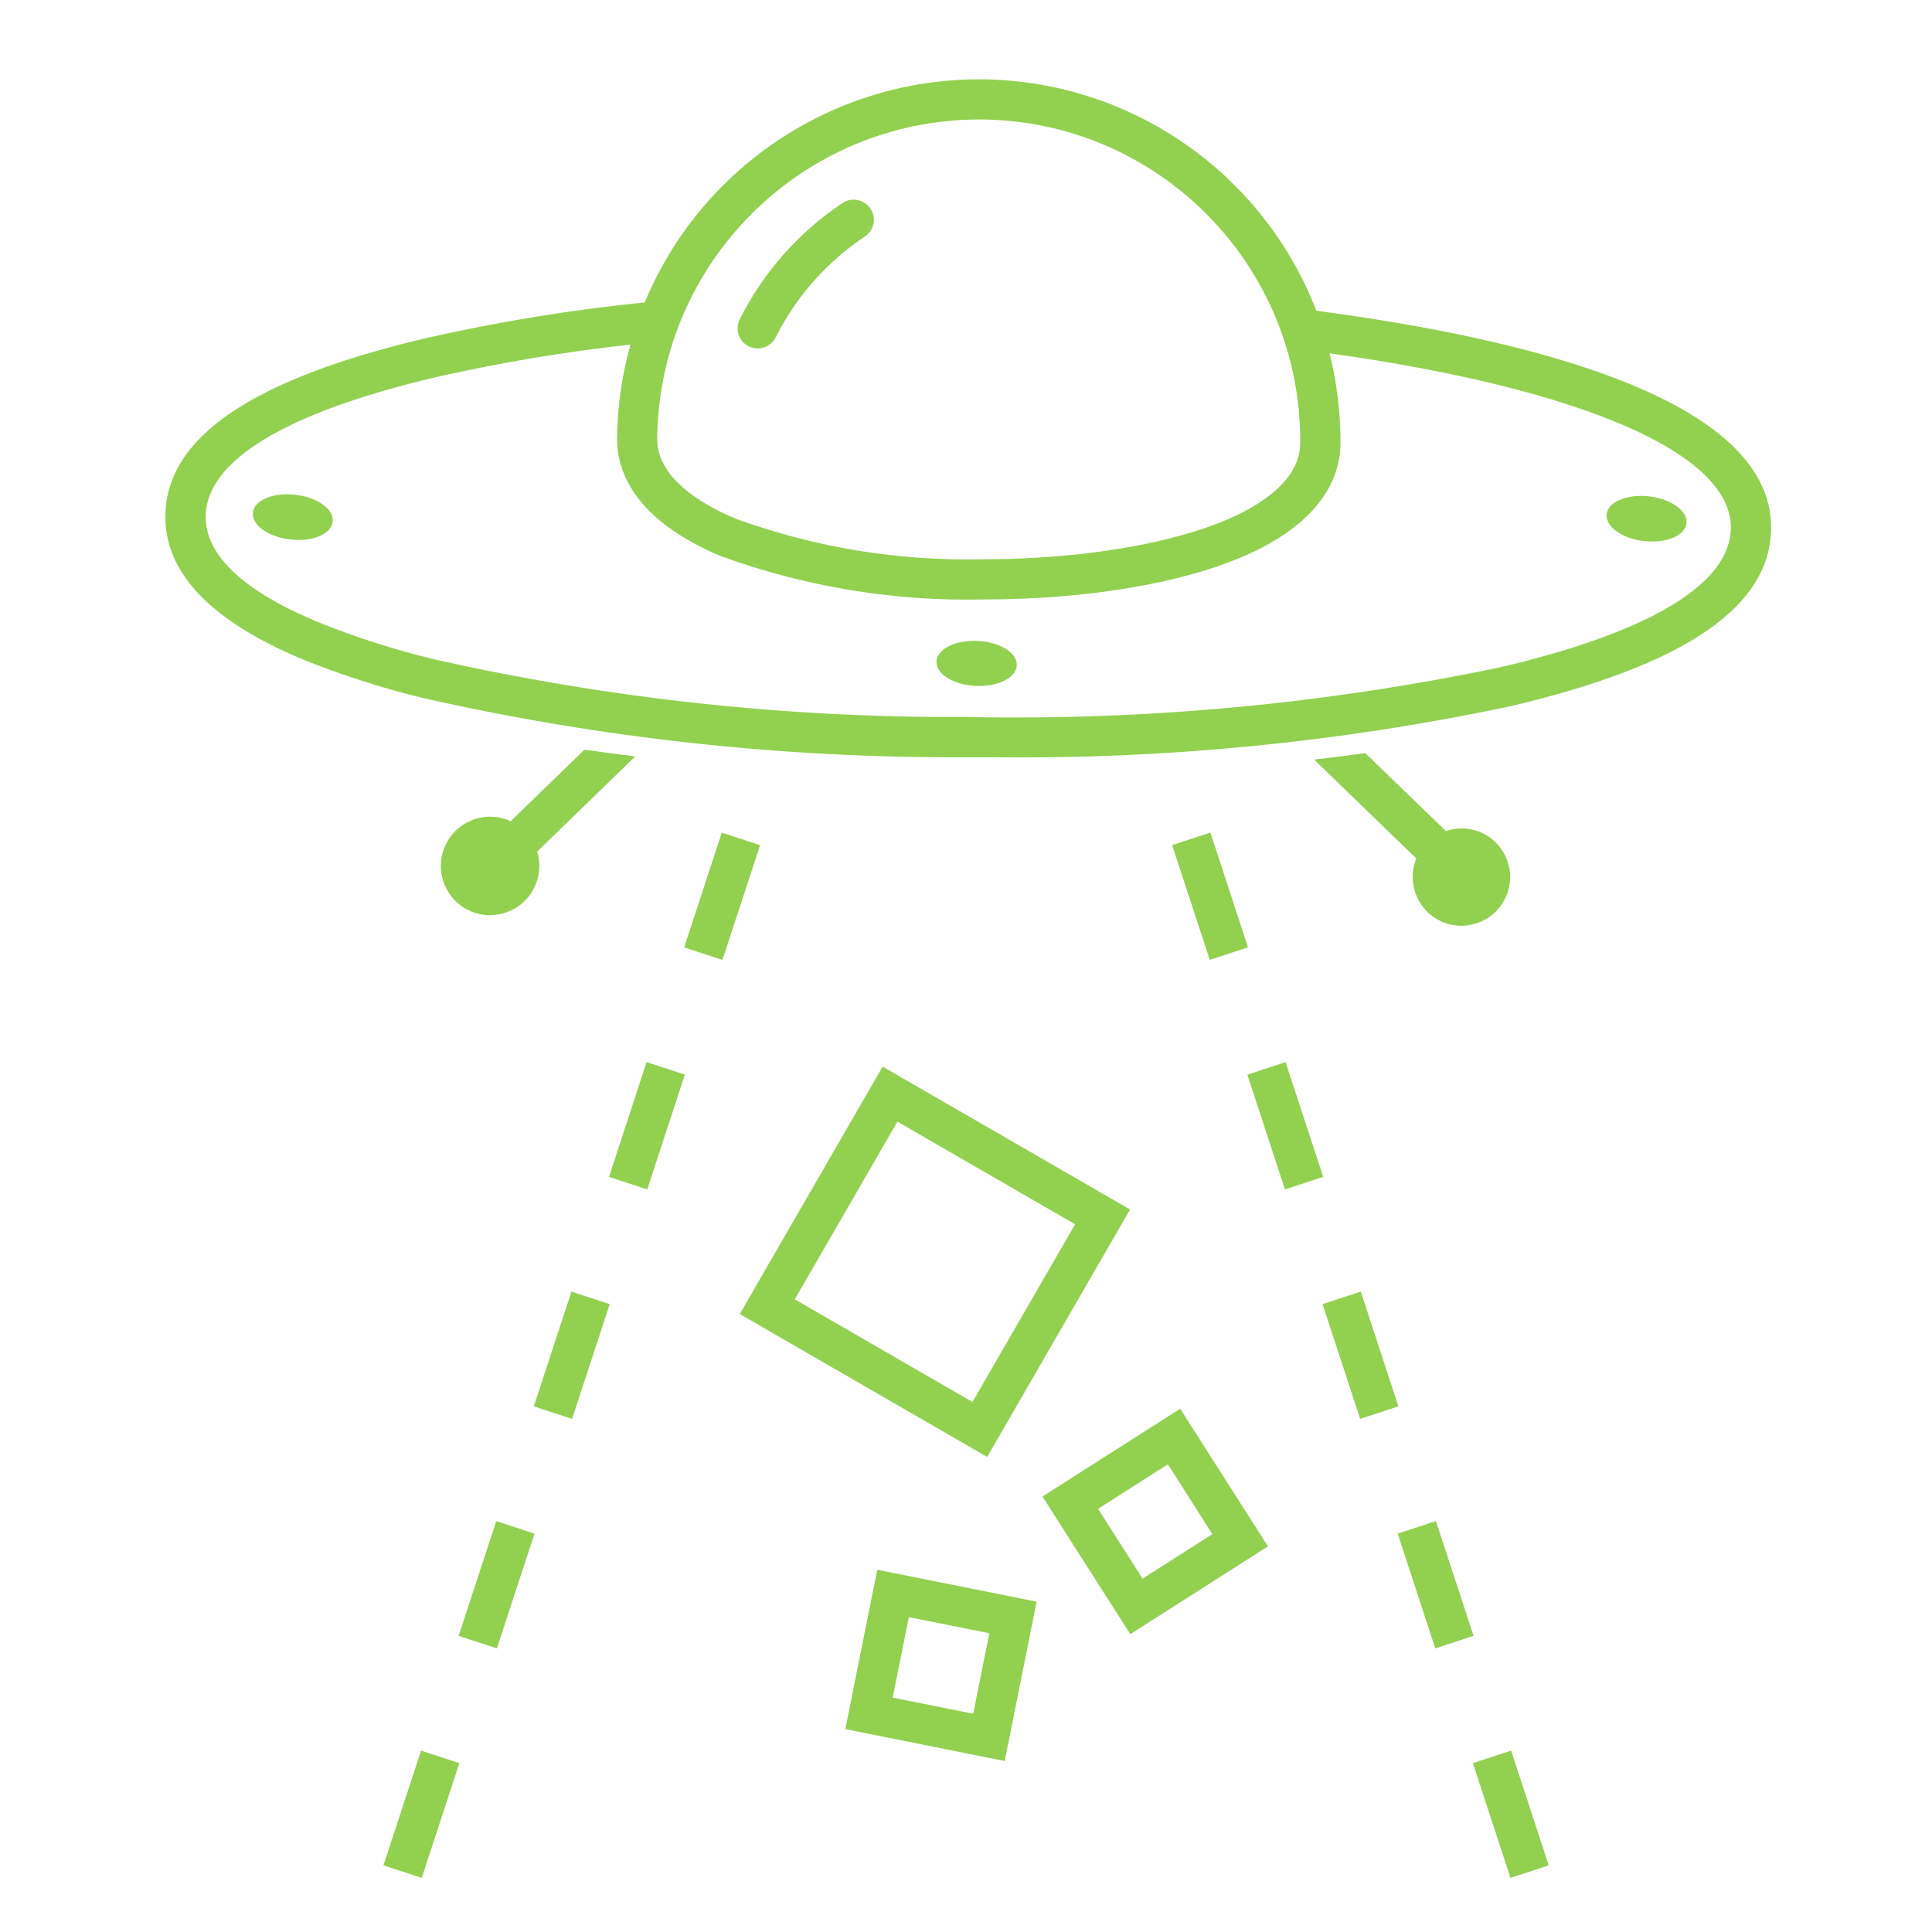 <svg width="96" height="96" xmlns="http://www.w3.org/2000/svg" xmlns:xlink="http://www.w3.org/1999/xlink" xml:space="preserve" overflow="hidden"><g transform="translate(-14 -21)"><path d="M33.054 113.688 34.923 107.987 36.824 108.61 34.955 114.311Z" fill="#92D050"/><path d="M47.997 68.075 49.865 62.373 51.766 62.995 49.898 68.697Z" fill="#92D050"/><path d="M36.789 102.284 38.659 96.583 40.559 97.206 38.69 102.907Z" fill="#92D050"/><path d="M44.262 79.478 46.129 73.776 48.029 74.398 46.163 80.1Z" fill="#92D050"/><path d="M40.526 90.881 42.395 85.179 44.295 85.802 42.426 91.504Z" fill="#92D050"/><path d="M72.244 62.994 74.145 62.371 76.012 68.073 74.112 68.695Z" fill="#92D050"/><path d="M83.45 97.205 85.351 96.582 87.22 102.284 85.319 102.907Z" fill="#92D050"/><path d="M87.186 108.609 89.087 107.987 90.955 113.689 89.054 114.311Z" fill="#92D050"/><path d="M79.716 85.802 81.616 85.179 83.485 90.881 81.585 91.504Z" fill="#92D050"/><path d="M75.98 74.399 77.88 73.776 79.749 79.477 77.849 80.1Z" fill="#92D050"/><path d="M70.152 81.1 57.858 74 50.758 86.294 63.052 93.394ZM53.492 85.564 58.592 76.734 67.422 81.834 62.322 90.664Z" fill="#92D050"/><path d="M65.8 95.362 70.163 102.2 77.005 97.838 72.643 91ZM70.773 99.442 68.562 95.973 72.031 93.762 74.242 97.231Z" fill="#92D050"/><path d="M56.005 106.919 63.924 108.505 65.509 100.586 57.59 99ZM59.159 101.354 63.159 102.154 62.359 106.154 58.359 105.354Z" fill="#92D050"/><path d="M43.04 58.25 39.372 61.811C39.353 61.802 39.337 61.789 39.318 61.781 38.077 61.247 36.638 61.821 36.105 63.062 35.571 64.303 36.144 65.741 37.385 66.275 38.626 66.809 40.065 66.235 40.599 64.994 40.827 64.464 40.86 63.87 40.692 63.317L45.562 58.588C44.707 58.483 43.867 58.37 43.04 58.25Z" fill="#92D050"/><path d="M85.755 66.841C87.004 67.317 88.402 66.69 88.878 65.441 89.354 64.192 88.727 62.794 87.478 62.318 86.954 62.121 86.376 62.113 85.847 62.297L81.838 58.419C81.007 58.536 80.16 58.645 79.297 58.744L84.383 63.663C84.375 63.682 84.363 63.698 84.355 63.718 83.879 64.967 84.506 66.365 85.755 66.841 85.755 66.841 85.755 66.841 85.755 66.841Z" fill="#92D050"/><path d="M79.41 36.442C76.747 29.557 70.148 24.998 62.766 24.942L62.63 24.942C55.369 24.952 48.825 29.323 46.036 36.027 42.391 36.394 38.772 36.984 35.2 37.794 26.494 39.842 22.247 42.738 22.218 46.647 22.196 49.471 24.487 51.863 29.026 53.757 30.989 54.55 33.008 55.197 35.066 55.695 43.912 57.692 52.956 58.675 62.025 58.627 62.425 58.627 62.823 58.627 63.219 58.627 71.887 58.737 80.54 57.89 89.022 56.1 97.729 54.051 101.976 51.155 102.005 47.246 102.053 40.8 89.845 37.815 79.41 36.442ZM62.63 26.936 62.751 26.936C71.575 27.003 78.674 34.209 78.607 43.033 78.607 43.034 78.607 43.035 78.607 43.036 78.598 44.236 77.752 45.328 76.092 46.27 73.352 47.825 68.286 48.79 62.87 48.79 58.692 48.89 54.531 48.213 50.6 46.793 50.091 46.584 49.597 46.34 49.121 46.065 47.476 45.1 46.647 44 46.656 42.792 46.745 34.026 53.864 26.96 62.63 26.936ZM88.564 54.153C79.844 55.98 70.945 56.81 62.038 56.627 53.129 56.677 44.243 55.713 35.551 53.755 33.592 53.282 31.669 52.666 29.8 51.912 26.083 50.361 24.206 48.595 24.221 46.662 24.241 43.89 28.197 41.497 35.661 39.741 38.85 39.018 42.078 38.477 45.329 38.123 44.903 39.638 44.678 41.203 44.661 42.777 44.651 44.132 45.241 46.102 48.114 47.789 48.668 48.111 49.243 48.395 49.836 48.639 54.01 50.158 58.43 50.887 62.87 50.787 68.385 50.787 73.842 49.844 77.079 48.007 79.979 46.362 80.597 44.402 80.607 43.047 80.615 41.533 80.433 40.024 80.065 38.555 92.599 40.31 100.032 43.522 100.005 47.231 99.984 50 96.028 52.4 88.564 54.153Z" fill="#92D050"/><path d="M28.677 45.584C27.577 45.458 26.635 45.853 26.565 46.467 26.495 47.081 27.325 47.68 28.421 47.807 29.517 47.934 30.463 47.538 30.534 46.924 30.605 46.31 29.773 45.71 28.677 45.584Z" fill="#92D050"/><path d="M62.583 52.847C61.483 52.793 60.564 53.247 60.534 53.867 60.504 54.487 61.373 55.028 62.475 55.082 63.577 55.136 64.494 54.682 64.524 54.061 64.554 53.44 63.685 52.9 62.583 52.847Z" fill="#92D050"/><path d="M95.945 45.665C94.845 45.539 93.903 45.934 93.833 46.547 93.763 47.16 94.593 47.761 95.689 47.887 96.785 48.013 97.731 47.619 97.802 47.005 97.873 46.391 97.041 45.791 95.945 45.665Z" fill="#92D050"/><path d="M51.2 38.207C51.338 38.277 51.491 38.313 51.646 38.313 52.027 38.315 52.376 38.101 52.546 37.76 53.563 35.733 55.091 34.006 56.979 32.75 57.437 32.442 57.559 31.82 57.25 31.362 56.944 30.907 56.329 30.784 55.871 31.085 53.693 32.534 51.93 34.526 50.757 36.865 50.509 37.358 50.707 37.959 51.2 38.207Z" fill="#92D050"/></g></svg>